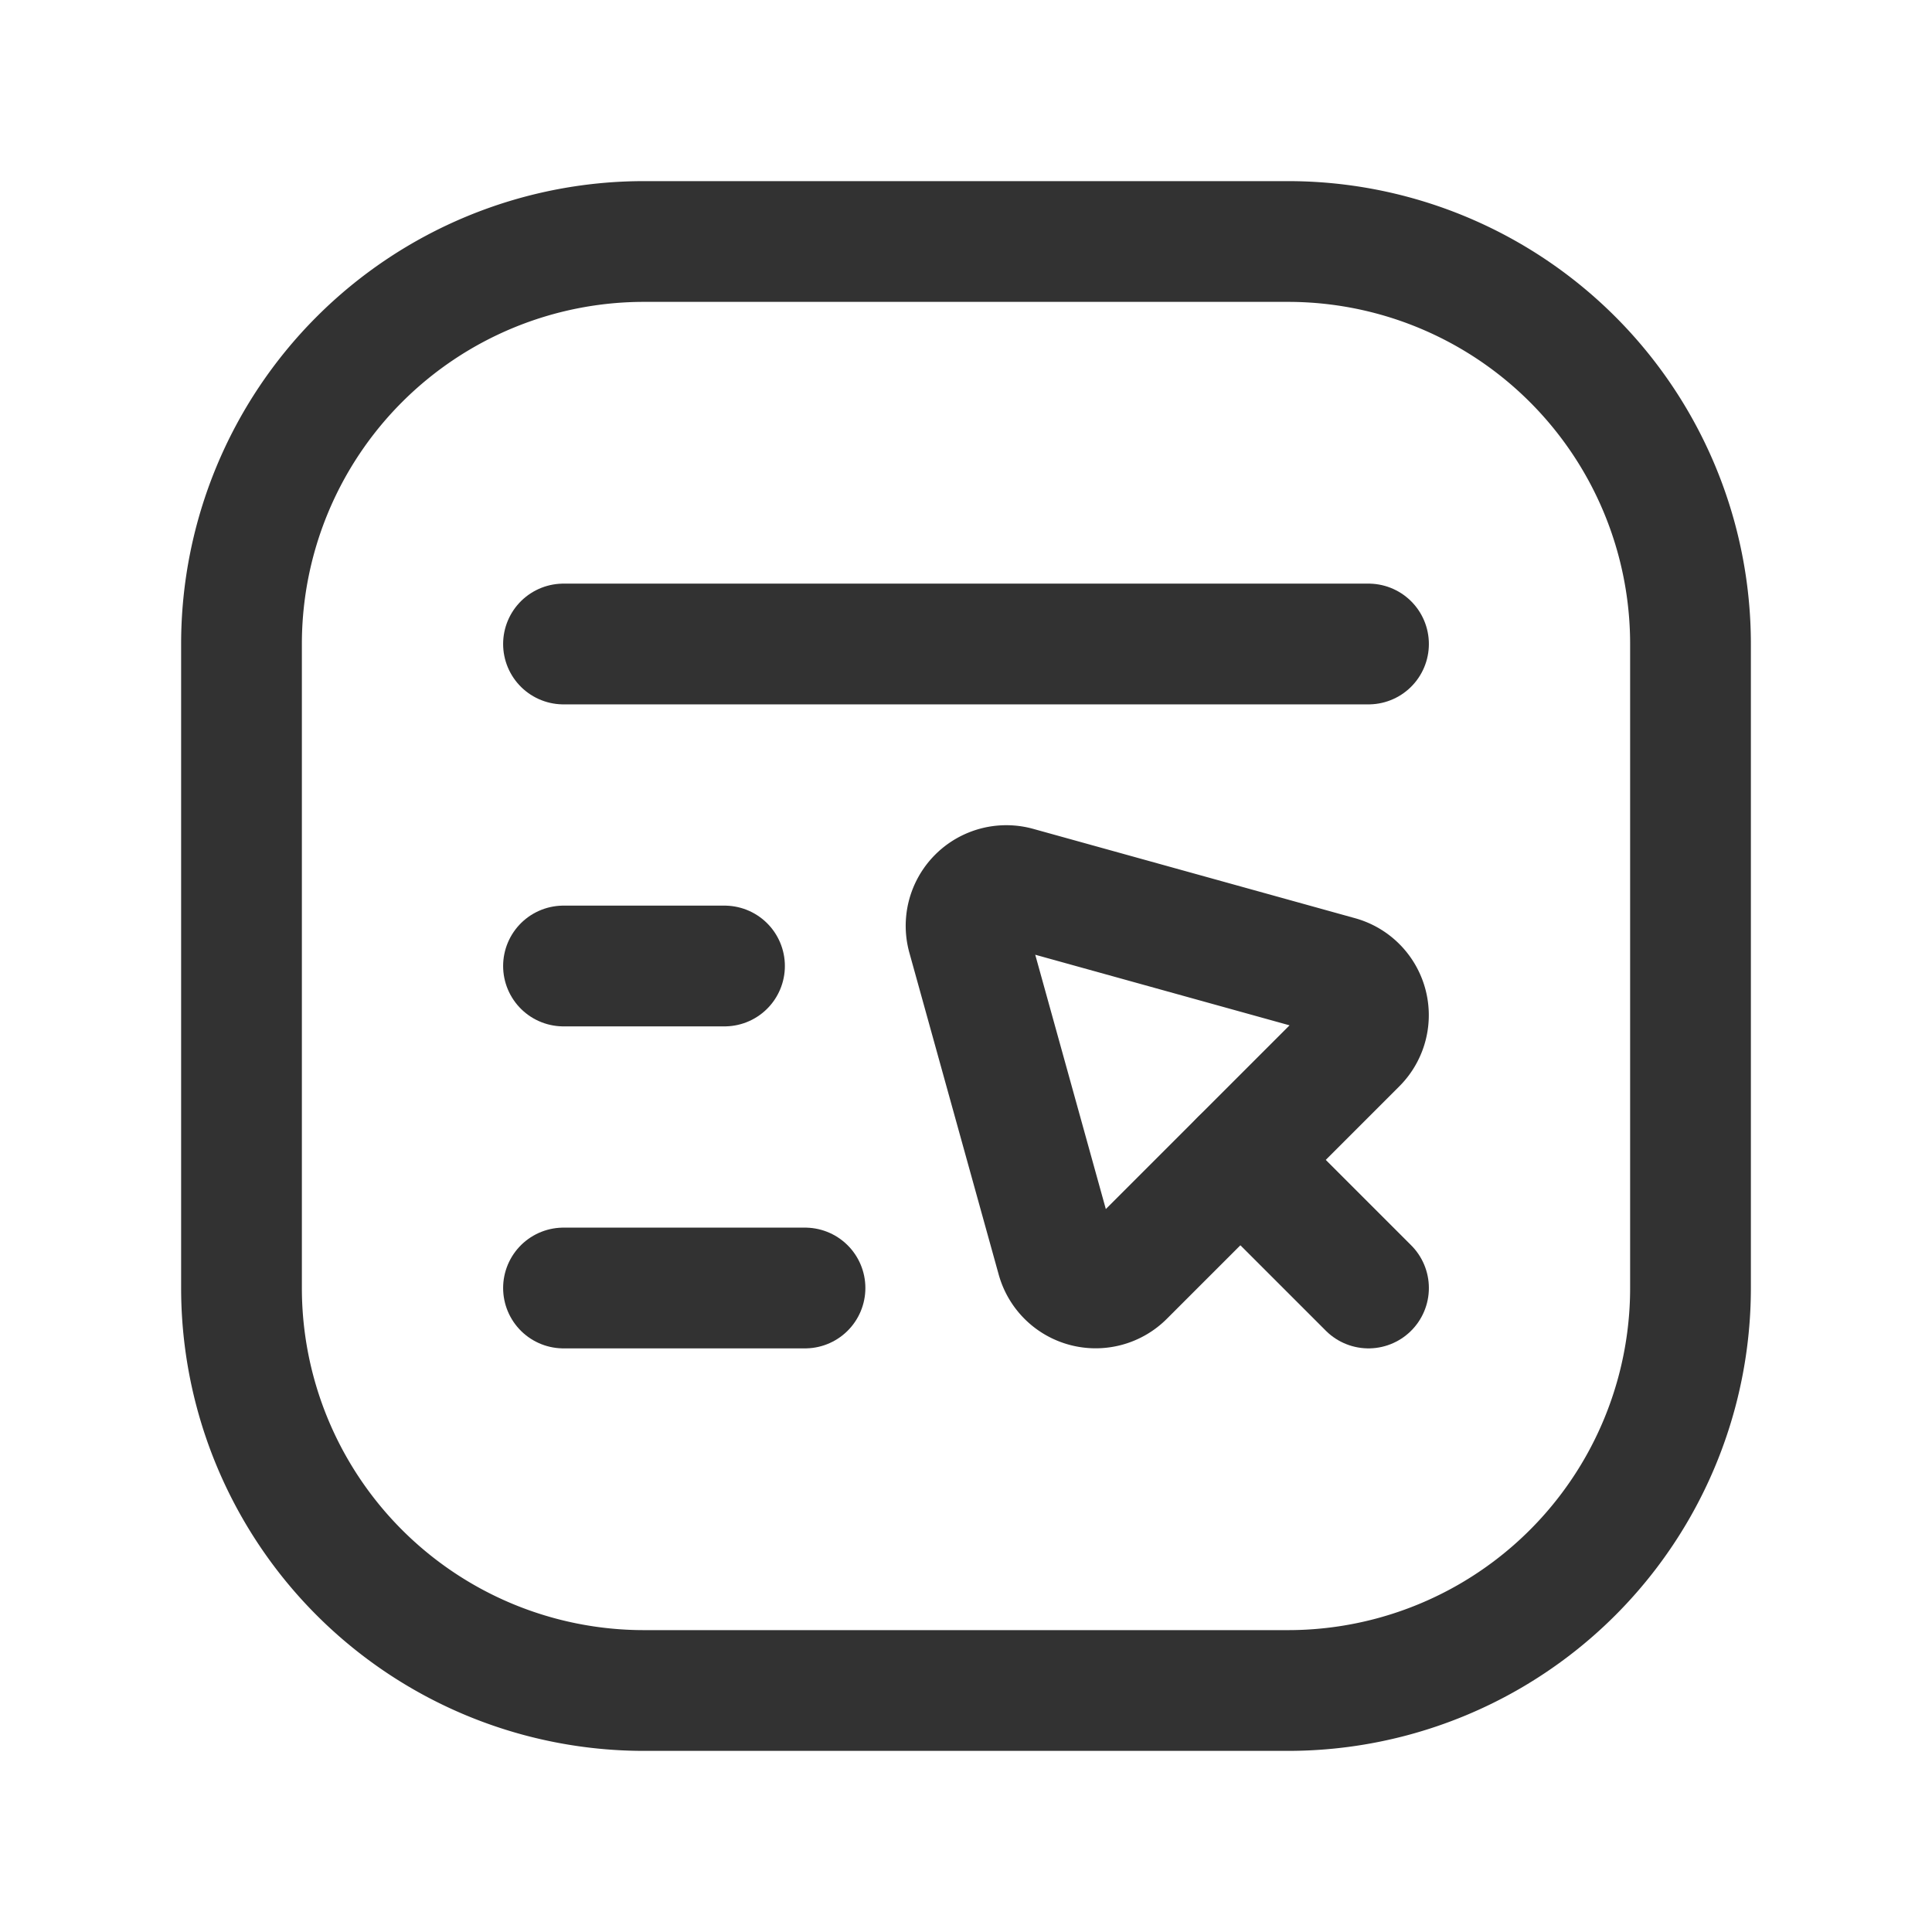 <svg id="Layer_3" data-name="Layer 3" xmlns="http://www.w3.org/2000/svg" viewBox="0 0 24 24"><line x1="7" y1="8" x2="17" y2="8" fill="none" stroke="#323232" stroke-linecap="round" stroke-linejoin="round" stroke-width="1.5"/><line x1="9" y1="12" x2="7" y2="12" fill="none" stroke="#323232" stroke-linecap="round" stroke-linejoin="round" stroke-width="1.5"/><line x1="10" y1="16" x2="7" y2="16" fill="none" stroke="#323232" stroke-linecap="round" stroke-linejoin="round" stroke-width="1.5"/><path d="M3,8v8a5,5,0,0,0,5,5h8a5,5,0,0,0,5-5V8a5,5,0,0,0-5-5H8A5,5,0,0,0,3,8Z" fill="none" stroke="#323232" stroke-linecap="round" stroke-linejoin="round" stroke-width="1.5"/><path d="M13.964,15.853l2.889-2.889a.5.5,0,0,0-.22-.835l-3.999-1.11a.5.5,0,0,0-.615.615l1.11,3.999A.5.5,0,0,0,13.964,15.853Z" fill="none" stroke="#323232" stroke-linecap="round" stroke-linejoin="round" stroke-width="1.5"/><line x1="17" y1="16" x2="15.409" y2="14.409" fill="none" stroke="#323232" stroke-linecap="round" stroke-linejoin="round" stroke-width="1.5"/><rect y="-0" width="24" height="24" transform="translate(24 24) rotate(180)" fill="none"/></svg>